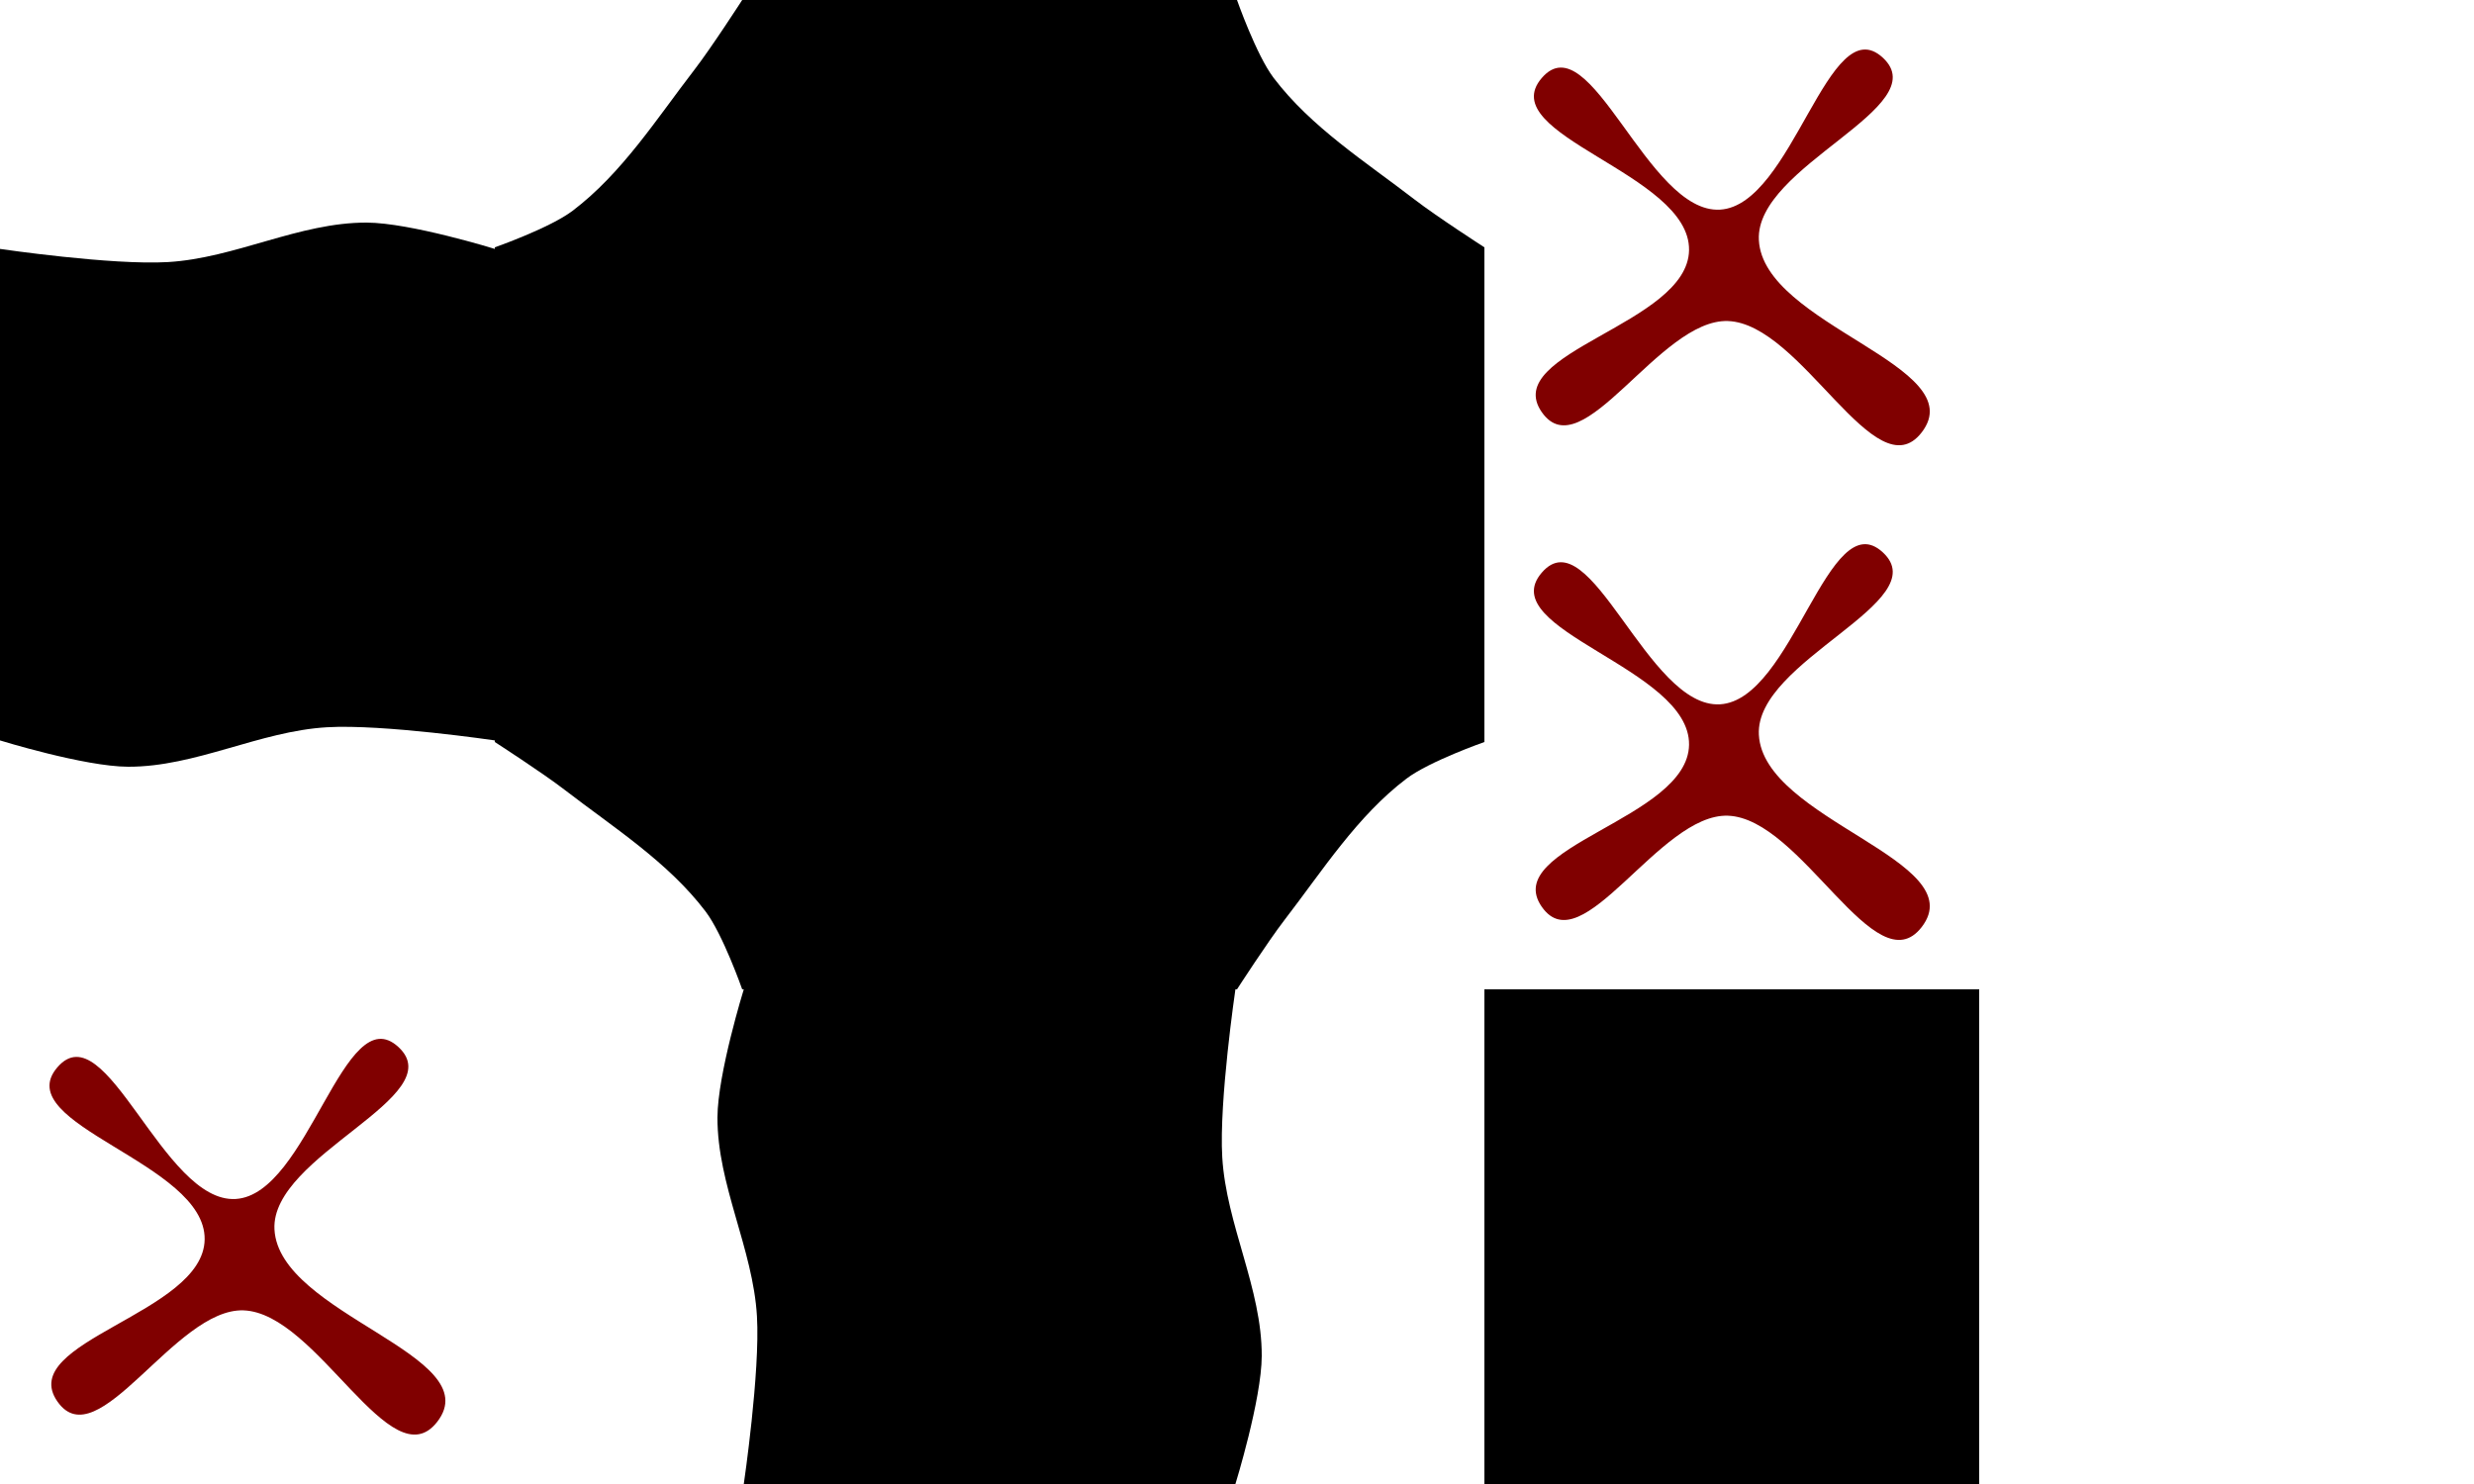 <?xml version="1.0" encoding="UTF-8" standalone="no"?>
<!-- Created with Inkscape (http://www.inkscape.org/) -->

<svg
   xmlns:dc="http://purl.org/dc/elements/1.1/"
   xmlns:cc="http://creativecommons.org/ns#"
   xmlns:rdf="http://www.w3.org/1999/02/22-rdf-syntax-ns#"
   xmlns:svg="http://www.w3.org/2000/svg"
   xmlns="http://www.w3.org/2000/svg"
   xmlns:xlink="http://www.w3.org/1999/xlink"
   xmlns:sodipodi="http://sodipodi.sourceforge.net/DTD/sodipodi-0.dtd"
   xmlns:inkscape="http://www.inkscape.org/namespaces/inkscape"
   width="50"
   height="30"
   id="svg140"
   version="1.1"
   inkscape:version="0.48+devel r10192"
   sodipodi:docname="waterMask.svg"
   inkscape:export-filename="/Users/Hillary/Pictures/games/tower attack from scratch/graphics/waterMask-organized.png"
   inkscape:export-xdpi="90"
   inkscape:export-ydpi="90">
  <defs
     id="defs142" />
  <sodipodi:namedview
     id="base"
     pagecolor="#ffffff"
     bordercolor="#666666"
     borderopacity="1.0"
     inkscape:pageopacity="0.0"
     inkscape:pageshadow="2"
     inkscape:zoom="5.6"
     inkscape:cx="46.605006"
     inkscape:cy="18.912494"
     inkscape:document-units="px"
     inkscape:current-layer="layer3"
     showgrid="true"
     inkscape:snap-global="false"
     inkscape:window-width="1280"
     inkscape:window-height="698"
     inkscape:window-x="0"
     inkscape:window-y="0"
     inkscape:window-maximized="1">
    <inkscape:grid
       type="xygrid"
       id="grid148"
       empspacing="3"
       visible="true"
       enabled="true"
       snapvisiblegridlinesonly="true"
       spacingx="10px"
       spacingy="10px"
       empcolor="#ff0000"
       empopacity="0.251" />
  </sodipodi:namedview>
  <g
     inkscape:label="basic shapes"
     inkscape:groupmode="layer"
     id="layer1"
     transform="translate(0,-1022.362)"
     style="display:none">
    <path
       sodipodi:type="star"
       style="fill:#000000;fill-opacity:1;fill-rule:nonzero;stroke:none"
       id="path154"
       sodipodi:sides="8"
       sodipodi:cx="20"
       sodipodi:cy="20"
       sodipodi:r1="22.36068"
       sodipodi:r2="20.658573"
       sodipodi:arg1="1.1071487"
       sodipodi:arg2="1.4998478"
       inkscape:flatsided="true"
       inkscape:rounded="0"
       inkscape:randomized="0"
       d="M 30,40 12.929,41.213 3.1079291e-7,30 -1.213,12.929 10,3.1079291e-7 27.071,-1.213 40,10 41.213,27.071 z"
       transform="matrix(0.553,0.043,-0.043,0.553,4.7,935.523)" />
    <path
       transform="matrix(0.481,0.037,-0.037,0.481,31.122,931.988)"
       d="M 30,40 12.929,41.213 3.1079291e-7,30 -1.213,12.929 10,3.1079291e-7 27.071,-1.213 40,10 41.213,27.071 z"
       inkscape:randomized="0"
       inkscape:rounded="0"
       inkscape:flatsided="true"
       sodipodi:arg2="1.4998478"
       sodipodi:arg1="1.1071487"
       sodipodi:r2="20.658573"
       sodipodi:r1="22.36068"
       sodipodi:cy="20"
       sodipodi:cx="20"
       sodipodi:sides="8"
       id="path156"
       style="fill:#000000;fill-opacity:1;fill-rule:nonzero;stroke:none"
       sodipodi:type="star" />
  </g>
  <g
     inkscape:groupmode="layer"
     id="layer2"
     inkscape:label="simple masks"
     style="display:none"
     transform="translate(0,-90)">
    <path
       style="fill:#00ffff;stroke:none"
       d="m 10,5 -5,5 5,0 z"
       id="path159"
       inkscape:connector-curvature="0"
       sodipodi:nodetypes="cccc" />
    <path
       style="fill:#00ffff;stroke:none"
       d="m 5,10 0,10 5,0 0,-10 z"
       id="path180"
       inkscape:connector-curvature="0"
       sodipodi:nodetypes="ccccc" />
    <path
       style="fill:#00ffff;stroke:none"
       d="m 10,10 10,0 0,10 -10,0 z"
       id="path182"
       inkscape:connector-curvature="0"
       sodipodi:nodetypes="ccccc" />
  </g>
  <g
     inkscape:groupmode="layer"
     id="layer3"
     inkscape:label="fancy masks"
     style="display:inline"
     transform="translate(0,-90)">
    <path
       style="fill:#000000;fill-opacity:1;fill-rule:nonzero;stroke:none"
       d="m 20,100 -10,0 0,-5 c 0,0 1.112,-0.39 1.574,-0.74 1,-0.759 1.695,-1.857 2.461,-2.851 0.347,-0.451 0.965,-1.409 0.965,-1.409 l 5,0 z"
       id="path191"
       inkscape:connector-curvature="0"
       sodipodi:nodetypes="cccaaccc" />
    <use
       x="0"
       y="0"
       xlink:href="#path191"
       id="use194"
       width="120"
       height="120"
       transform="matrix(0,1,-1,0,120,80)"
       style="fill:#000000" />
    <use
       x="0"
       y="0"
       xlink:href="#path191"
       id="use196"
       transform="matrix(0,-1,1,0,-80,120)"
       width="120"
       height="120"
       style="fill:#000000" />
    <use
       x="0"
       y="0"
       xlink:href="#path191"
       id="use198"
       transform="matrix(-1,0,0,-1,40,200)"
       width="120"
       height="120"
       style="fill:#000000" />
    <path
       sodipodi:nodetypes="caccc"
       inkscape:connector-curvature="0"
       id="path204"
       d="m 30,85 c 0,0 -1.537,0.481 -2.143,0.982 C 26.591,87.03 25,90 25,90 l 5,0 z"
       style="fill:#000000;stroke:none;display:inline" />
    <path
       sodipodi:nodetypes="caacccc"
       inkscape:connector-curvature="0"
       id="path207"
       d="m 15.032,110 c 0,0 -0.529,1.708 -0.532,2.589 -0.004,1.366 0.718,2.654 0.798,4.018 C 15.365,117.74 15.032,120 15.032,120 L 20,120 20,110 z"
       style="fill:#000000;stroke:none;display:inline" />
    <use
       x="0"
       y="0"
       xlink:href="#path204"
       id="use210"
       transform="matrix(0,1,-1,0,120,60)"
       width="120"
       height="120"
       style="fill:#000000" />
    <use
       x="0"
       y="0"
       xlink:href="#path204"
       id="use212"
       transform="matrix(-1,0,0,-1,30,170)"
       width="120"
       height="120"
       style="fill:#000000" />
    <use
       x="0"
       y="0"
       xlink:href="#path204"
       id="use214"
       transform="matrix(0,-1,1,0,-70,110)"
       width="120"
       height="120"
       style="fill:#000000" />
    <use
       x="0"
       y="0"
       xlink:href="#path207"
       id="use216"
       transform="matrix(0,1,-1,0,120,80)"
       width="120"
       height="120"
       style="fill:#000000" />
    <use
       x="0"
       y="0"
       xlink:href="#path207"
       id="use218"
       transform="matrix(-1,0,0,-1,40,230)"
       width="120"
       height="120"
       style="fill:#000000" />
    <use
       x="0"
       y="0"
       xlink:href="#path207"
       id="use220"
       transform="matrix(0,-1,1,0,-110,120)"
       width="120"
       height="120"
       style="fill:#000000" />
    <path
       sodipodi:nodetypes="ccccc"
       inkscape:connector-curvature="0"
       id="path222"
       d="m 30,110 10,0 0,10 L 30,120 z"
       style="fill:#000000;stroke:none;display:inline" />
    <path
       style="fill:#800000;stroke:none"
       d="m 31.16,98.332 c -0.848,-1.216 2.955,-1.774 2.976,-3.276 0.023,-1.552 -3.973,-2.324 -2.976,-3.48 0.983,-1.141 2.132,2.749 3.603,2.662 1.471,-0.087 2.189,-4.09 3.29,-3.071 1.081,1 -2.583,2.183 -2.506,3.685 0.088,1.724 4.331,2.544 3.29,3.89 -0.935,1.209 -2.425,-2.202 -3.916,-2.252 -1.385,-0.047 -2.947,3.009 -3.76,1.843 z"
       id="path2245"
       inkscape:connector-curvature="0"
       sodipodi:nodetypes="aaaaaaaaa" />
    <path
       sodipodi:nodetypes="aaaaaaaaa"
       inkscape:connector-curvature="0"
       id="path2251"
       d="m 31.16,108.332 c -0.848,-1.216 2.955,-1.774 2.976,-3.276 0.023,-1.552 -3.973,-2.324 -2.976,-3.48 0.983,-1.141 2.132,2.749 3.603,2.662 1.471,-0.087 2.189,-4.09 3.29,-3.071 1.081,1 -2.583,2.183 -2.506,3.685 0.088,1.724 4.331,2.544 3.29,3.89 -0.935,1.209 -2.425,-2.202 -3.916,-2.252 -1.385,-0.047 -2.947,3.009 -3.76,1.843 z"
       style="fill:#800000;stroke:none" />
    <path
       style="fill:#800000;stroke:none"
       d="m 1.16,118.332 c -0.848,-1.216 2.955,-1.774 2.976,-3.276 0.023,-1.552 -3.973,-2.324 -2.976,-3.48 0.983,-1.141 2.132,2.749 3.603,2.662 1.471,-0.087 2.189,-4.09 3.29,-3.071 1.081,1 -2.583,2.183 -2.506,3.685 0.088,1.724 4.331,2.544 3.29,3.89 -0.935,1.209 -2.425,-2.202 -3.916,-2.252 -1.385,-0.047 -2.947,3.009 -3.76,1.843 z"
       id="path2253"
       inkscape:connector-curvature="0"
       sodipodi:nodetypes="aaaaaaaaa" />
  </g>
  <g
     inkscape:groupmode="layer"
     id="layer5"
     inkscape:label="testing"
     style="display:none"
     transform="translate(0,-90)">
    <path
       style="fill:#0000ff;stroke:none;display:inline"
       d="M 10,5 C 10,5 8.463,5.481 7.857,5.982 6.591,7.03 5,10 5,10 l 5,0 z"
       id="path237"
       inkscape:connector-curvature="0"
       sodipodi:nodetypes="caccc" />
    <path
       style="fill:#0000ff;stroke:none;display:inline"
       d="m 10,10 10,0 0,10 -10,0 z"
       id="path243"
       inkscape:connector-curvature="0"
       sodipodi:nodetypes="ccccc" />
    <path
       sodipodi:nodetypes="ccccc"
       inkscape:connector-curvature="0"
       id="path260"
       d="m 10,20 10,0 0,10 -10,0 z"
       style="fill:#0000ff;stroke:none;display:inline" />
    <path
       sodipodi:nodetypes="caccc"
       inkscape:connector-curvature="0"
       id="path262"
       d="m 24.96,10 c 0,0 -0.481,-1.537 -0.982,-2.143 -1.048,-1.266 -4.018,-2.857 -4.018,-2.857 l 1e-6,5 z"
       style="fill:#0000ff;stroke:none;display:inline" />
    <path
       sodipodi:nodetypes="caacccc"
       inkscape:connector-curvature="0"
       id="path264"
       d="m 19.986,5.008 c 0,0 -1.708,-0.533 -2.589,-0.536 -1.366,-0.004 -2.654,0.723 -4.018,0.804 C 12.247,5.343 9.986,5.008 9.986,5.008 l 0,5 10,0 z"
       style="fill:#0000ff;stroke:none;display:inline" />
    <path
       style="fill:#0000ff;stroke:none;display:inline"
       d="m 10,30 10,0 0,10 -10,0 z"
       id="path272"
       inkscape:connector-curvature="0"
       sodipodi:nodetypes="ccccc" />
    <path
       sodipodi:nodetypes="ccccc"
       inkscape:connector-curvature="0"
       id="path274"
       d="m -0.354,39.824 10,0 0,10 -10,0 z"
       style="fill:#0000ff;stroke:none;display:inline" />
    <path
       style="fill:#0000ff;stroke:none;display:inline"
       d="m 9.747,39.824 10,0 0,10 -10,0 z"
       id="path276"
       inkscape:connector-curvature="0"
       sodipodi:nodetypes="ccccc" />
    <path
       sodipodi:nodetypes="ccccc"
       inkscape:connector-curvature="0"
       id="path278"
       d="m 19.849,39.951 10,0 0,10 -10,0 z"
       style="fill:#0000ff;stroke:none;display:inline" />
    <path
       style="fill:#0000ff;stroke:none;display:inline"
       d="m 54.913,50.084 c 0,0 0.533,-1.708 0.536,-2.589 0.004,-1.366 -0.723,-2.654 -0.804,-4.018 -0.067,-1.132 0.268,-3.393 0.268,-3.393 l -5,0 0,10 z"
       id="path280"
       inkscape:connector-curvature="0"
       sodipodi:nodetypes="caacccc" />
    <path
       sodipodi:nodetypes="caacccc"
       inkscape:connector-curvature="0"
       id="path282"
       d="m -25.228,40.157 c 0,0 -0.533,1.708 -0.536,2.589 -0.004,1.366 0.723,2.654 0.804,4.018 0.067,1.132 -0.268,3.393 -0.268,3.393 l 5,0 0,-10 z"
       style="fill:#0000ff;stroke:none;display:inline" />
    <path
       style="fill:#0000ff;stroke:none;display:inline"
       d="m -0.266,54.657 c 0,0 1.708,0.533 2.589,0.536 1.366,0.004 2.654,-0.723 4.018,-0.804 1.132,-0.067 3.393,0.268 3.393,0.268 l 0,-5 -10,0 z"
       id="path284"
       inkscape:connector-curvature="0"
       sodipodi:nodetypes="caacccc" />
    <path
       sodipodi:nodetypes="caacccc"
       inkscape:connector-curvature="0"
       id="path286"
       d="m 9.583,54.531 c 0,0 1.708,0.533 2.589,0.536 1.366,0.004 2.654,-0.723 4.018,-0.804 1.132,-0.067 3.393,0.268 3.393,0.268 l 0,-5 -10,0 z"
       style="fill:#0000ff;stroke:none;display:inline" />
    <path
       style="fill:#0000ff;stroke:none;display:inline"
       d="m 19.811,54.783 c 0,0 1.708,0.533 2.589,0.536 1.366,0.004 2.654,-0.723 4.018,-0.804 1.132,-0.067 3.393,0.268 3.393,0.268 l 0,-5 -10,0 z"
       id="path288"
       inkscape:connector-curvature="0"
       sodipodi:nodetypes="caacccc" />
    <path
       style="fill:#0000ff;stroke:none;display:inline"
       d="m 49.809,55.184 c 0,0 1.537,-0.481 2.143,-0.982 1.266,-1.048 2.857,-4.018 2.857,-4.018 l -5,10e-7 z"
       id="path290"
       inkscape:connector-curvature="0"
       sodipodi:nodetypes="caccc" />
    <path
       sodipodi:nodetypes="caccc"
       inkscape:connector-curvature="0"
       id="path292"
       d="m -25.294,49.955 c 0,0 0.481,1.537 0.982,2.143 1.048,1.266 4.018,2.857 4.018,2.857 l -1e-6,-5 z"
       style="fill:#0000ff;stroke:none;display:inline" />
    <path
       sodipodi:nodetypes="caccc"
       inkscape:connector-curvature="0"
       id="path294"
       d="m -20,34.978 c 0,0 -1.537,0.481 -2.143,0.982 C -23.409,37.008 -25,39.978 -25,39.978 l 5,0 z"
       style="fill:#0000ff;stroke:none;display:inline" />
    <path
       style="fill:#0000ff;stroke:none;display:inline"
       d="m 54.643,40 c 0,0 -0.481,-1.537 -0.982,-2.143 C 52.613,36.591 49.643,35 49.643,35 l 10e-7,5 z"
       id="path296"
       inkscape:connector-curvature="0"
       sodipodi:nodetypes="caccc" />
    <path
       sodipodi:nodetypes="cccaaccc"
       inkscape:connector-curvature="0"
       id="path303"
       d="m 0.305,30.157 -10,0 0,-5 c 0,0 1.112,-0.39 1.574,-0.74 1,-0.759 1.695,-1.857 2.461,-2.851 0.347,-0.451 0.965,-1.409 0.965,-1.409 l 5,0 z"
       style="fill:#0000ff;fill-opacity:1;fill-rule:nonzero;stroke:none;display:inline" />
    <path
       style="fill:#0000ff;fill-opacity:1;fill-rule:nonzero;stroke:none;display:inline"
       d="m 30.077,29.772 0,-10 5,0 c 0,0 0.39,1.112 0.74,1.574 0.759,1 1.857,1.695 2.851,2.461 0.451,0.347 1.409,0.965 1.409,0.965 l 0,5 z"
       id="path306"
       inkscape:connector-curvature="0"
       sodipodi:nodetypes="cccaaccc" />
    <path
       style="fill:#0000ff;stroke:none;display:inline"
       d="m -20.175,40.003 10,0 0,10 -10,0 z"
       id="path308"
       inkscape:connector-curvature="0"
       sodipodi:nodetypes="ccccc" />
    <path
       sodipodi:nodetypes="ccccc"
       inkscape:connector-curvature="0"
       id="path310"
       d="m -10.074,40.003 10,0 0,10 -10,0 z"
       style="fill:#0000ff;stroke:none;display:inline" />
    <path
       sodipodi:nodetypes="caacccc"
       inkscape:connector-curvature="0"
       id="path312"
       d="m -20.087,54.835 c 0,0 1.708,0.533 2.589,0.536 1.366,0.004 2.654,-0.723 4.018,-0.804 1.132,-0.067 3.393,0.268 3.393,0.268 l 0,-5 -10,0 z"
       style="fill:#0000ff;stroke:none;display:inline" />
    <path
       style="fill:#0000ff;stroke:none;display:inline"
       d="m -10.238,54.709 c 0,0 1.708,0.533 2.589,0.536 1.366,0.004 2.654,-0.723 4.018,-0.804 1.132,-0.067 3.393,0.268 3.393,0.268 l 0,-5 -10,0 z"
       id="path314"
       inkscape:connector-curvature="0"
       sodipodi:nodetypes="caacccc" />
    <path
       sodipodi:nodetypes="ccccc"
       inkscape:connector-curvature="0"
       id="path316"
       d="m 29.825,40.181 10,0 0,10 -10,0 z"
       style="fill:#0000ff;stroke:none;display:inline" />
    <path
       style="fill:#0000ff;stroke:none;display:inline"
       d="m 39.926,40.181 10,0 0,10 -10,0 z"
       id="path318"
       inkscape:connector-curvature="0"
       sodipodi:nodetypes="ccccc" />
    <path
       style="fill:#0000ff;stroke:none;display:inline"
       d="m 29.913,55.014 c 0,0 1.708,0.533 2.589,0.536 1.366,0.004 2.654,-0.723 4.018,-0.804 1.132,-0.067 3.393,0.268 3.393,0.268 l 0,-5 -10,0 z"
       id="path320"
       inkscape:connector-curvature="0"
       sodipodi:nodetypes="caacccc" />
    <path
       sodipodi:nodetypes="caacccc"
       inkscape:connector-curvature="0"
       id="path322"
       d="m 39.762,54.888 c 0,0 1.708,0.533 2.589,0.536 1.366,0.004 2.654,-0.723 4.018,-0.804 1.132,-0.067 3.393,0.268 3.393,0.268 l 0,-5 -10,0 z"
       style="fill:#0000ff;stroke:none;display:inline" />
    <path
       style="fill:#0000ff;fill-opacity:1;fill-rule:nonzero;stroke:none;display:inline"
       d="m 10.305,19.799 -10,0 0,-5 c 0,0 1.112,-0.39 1.574,-0.74 1,-0.759 1.695,-1.857 2.461,-2.851 0.347,-0.451 0.965,-1.409 0.965,-1.409 l 5,0 z"
       id="path332"
       inkscape:connector-curvature="0"
       sodipodi:nodetypes="cccaaccc" />
    <path
       style="fill:#0000ff;fill-opacity:1;fill-rule:nonzero;stroke:none;display:inline"
       d="m -10.052,40.157 -10,0 0,-5 c 0,0 1.112,-0.39 1.574,-0.74 1,-0.759 1.695,-1.857 2.461,-2.851 0.347,-0.451 0.965,-1.409 0.965,-1.409 l 5,0 z"
       id="path334"
       inkscape:connector-curvature="0"
       sodipodi:nodetypes="cccaaccc" />
    <path
       sodipodi:nodetypes="caccc"
       inkscape:connector-curvature="0"
       id="path336"
       d="m -9.821,25.179 c 0,0 -1.537,0.481 -2.143,0.982 -1.266,1.048 -2.857,4.018 -2.857,4.018 l 5,0 z"
       style="fill:#0000ff;stroke:none;display:inline" />
    <path
       style="fill:#0000ff;stroke:none;display:inline"
       d="m 0.179,15 c 0,0 -1.537,0.481 -2.143,0.982 C -3.23,17.03 -4.821,20 -4.821,20 l 5,0 z"
       id="path338"
       inkscape:connector-curvature="0"
       sodipodi:nodetypes="caccc" />
    <path
       style="fill:#0000ff;stroke:none;display:inline"
       d="m 34.603,19.821 c 0,0 -0.481,-1.537 -0.982,-2.143 -1.048,-1.266 -4.018,-2.857 -4.018,-2.857 l 1e-6,5 z"
       id="path340"
       inkscape:connector-curvature="0"
       sodipodi:nodetypes="caccc" />
    <path
       sodipodi:nodetypes="caccc"
       inkscape:connector-curvature="0"
       id="path342"
       d="m 44.96,30 c 0,0 -0.481,-1.537 -0.982,-2.143 -1.048,-1.266 -4.018,-2.857 -4.018,-2.857 l 1e-6,5 z"
       style="fill:#0000ff;stroke:none;display:inline" />
    <path
       sodipodi:nodetypes="cccaaccc"
       inkscape:connector-curvature="0"
       id="path344"
       d="m 19.898,19.951 0,-10 5,0 c 0,0 0.39,1.112 0.74,1.574 0.759,1 1.857,1.695 2.851,2.461 0.451,0.347 1.409,0.965 1.409,0.965 l 0,5 z"
       style="fill:#0000ff;fill-opacity:1;fill-rule:nonzero;stroke:none;display:inline" />
    <path
       style="fill:#0000ff;fill-opacity:1;fill-rule:nonzero;stroke:none;display:inline"
       d="m 39.898,40.129 0,-10 5,0 c 0,0 0.39,1.112 0.74,1.574 0.759,1 1.857,1.695 2.851,2.461 0.451,0.347 1.409,0.965 1.409,0.965 l 0,5 z"
       id="path346"
       inkscape:connector-curvature="0"
       sodipodi:nodetypes="cccaaccc" />
    <path
       style="fill:#0000ff;stroke:none;display:inline"
       d="m 0.179,19.464 10,0 0,10 -10,0 z"
       id="path348"
       inkscape:connector-curvature="0"
       sodipodi:nodetypes="ccccc" />
    <path
       sodipodi:nodetypes="ccccc"
       inkscape:connector-curvature="0"
       id="path350"
       d="m -0.179,29.643 10,0 0,10 -10,0 z"
       style="fill:#0000ff;stroke:none;display:inline" />
    <path
       style="fill:#0000ff;stroke:none;display:inline"
       d="m -10,30 10,0 0,10 L -10,40 z"
       id="path352"
       inkscape:connector-curvature="0"
       sodipodi:nodetypes="ccccc" />
    <path
       sodipodi:nodetypes="ccccc"
       inkscape:connector-curvature="0"
       id="path354"
       d="m 20,19.464 10,0 0,10 -10,0 z"
       style="fill:#0000ff;stroke:none;display:inline" />
    <path
       style="fill:#0000ff;stroke:none;display:inline"
       d="m 20.179,29.464 10,0 0,10 -10,0 z"
       id="path356"
       inkscape:connector-curvature="0"
       sodipodi:nodetypes="ccccc" />
    <path
       sodipodi:nodetypes="ccccc"
       inkscape:connector-curvature="0"
       id="path358"
       d="m 30,29.643 10,0 0,10 -10,0 z"
       style="fill:#0000ff;stroke:none;display:inline" />
    <g
       id="g2223">
      <path
         sodipodi:nodetypes="cccccccc"
         inkscape:connector-curvature="0"
         id="path2181"
         d="m -6.536,119.821 0,-12 -4,0 5.2,-8 4.8,8 -4,0 0,12 z"
         style="fill:#0000ff;stroke:none" />
      <path
         style="fill:#0000ff;stroke:none"
         d="m -6.179,99.821 0,-11.909 -3.821,0 0,-4.091 10,0 0,4.091 -4.179,0 0,11.909 z"
         id="path2187"
         inkscape:connector-curvature="0"
         sodipodi:nodetypes="ccccccccc" />
      <path
         sodipodi:nodetypes="cccccccc"
         inkscape:connector-curvature="0"
         id="path2189"
         d="m -16.179,89.821 0,4.118 -4,0 5.2,5.882 4.8,-5.882 -4,0 0,-4.118 z"
         style="fill:#008000;stroke:none" />
      <path
         style="fill:#008000;stroke:none"
         d="m -16.357,80 0,5.954 -3.821,0 0,2.046 10,0 0,-2.046 -4.179,0 0,-5.954 z"
         id="path2191"
         inkscape:connector-curvature="0"
         sodipodi:nodetypes="ccccccccc" />
      <path
         style="fill:#008000;stroke:none"
         d="m -16.179,109.821 0,4.118 -4,0 5.2,5.882 4.8,-5.882 -4,0 0,-4.118 z"
         id="path2219"
         inkscape:connector-curvature="0"
         sodipodi:nodetypes="cccccccc" />
      <path
         sodipodi:nodetypes="ccccccccc"
         inkscape:connector-curvature="0"
         id="path2221"
         d="m -16.357,100 0,5.954 -3.821,0 0,2.046 10,0 0,-2.046 -4.179,0 0,-5.954 z"
         style="fill:#008000;stroke:none" />
    </g>
    <g
       id="g2231"
       transform="matrix(0,-1,1,0,-80,59.643)">
      <path
         style="fill:#0000ff;stroke:none"
         d="m -6.536,119.821 0,-12 -4,0 5.2,-8 4.8,8 -4,0 0,12 z"
         id="path2233"
         inkscape:connector-curvature="0"
         sodipodi:nodetypes="cccccccc" />
      <path
         sodipodi:nodetypes="ccccccccc"
         inkscape:connector-curvature="0"
         id="path2235"
         d="m -6.179,99.821 0,-11.909 -3.821,0 0,-4.091 10,0 0,4.091 -4.179,0 0,11.909 z"
         style="fill:#0000ff;stroke:none" />
      <path
         style="fill:#008000;stroke:none"
         d="m -16.179,89.821 0,4.118 -4,0 5.2,5.882 4.8,-5.882 -4,0 0,-4.118 z"
         id="path2237"
         inkscape:connector-curvature="0"
         sodipodi:nodetypes="cccccccc" />
      <path
         sodipodi:nodetypes="ccccccccc"
         inkscape:connector-curvature="0"
         id="path2239"
         d="m -16.357,80 0,5.954 -3.821,0 0,2.046 10,0 0,-2.046 -4.179,0 0,-5.954 z"
         style="fill:#008000;stroke:none" />
      <path
         sodipodi:nodetypes="cccccccc"
         inkscape:connector-curvature="0"
         id="path2241"
         d="m -16.179,109.821 0,4.118 -4,0 5.2,5.882 4.8,-5.882 -4,0 0,-4.118 z"
         style="fill:#008000;stroke:none" />
      <path
         style="fill:#008000;stroke:none"
         d="m -16.357,100 0,5.954 -3.821,0 0,2.046 10,0 0,-2.046 -4.179,0 0,-5.954 z"
         id="path2243"
         inkscape:connector-curvature="0"
         sodipodi:nodetypes="ccccccccc" />
    </g>
  </g>
</svg>
